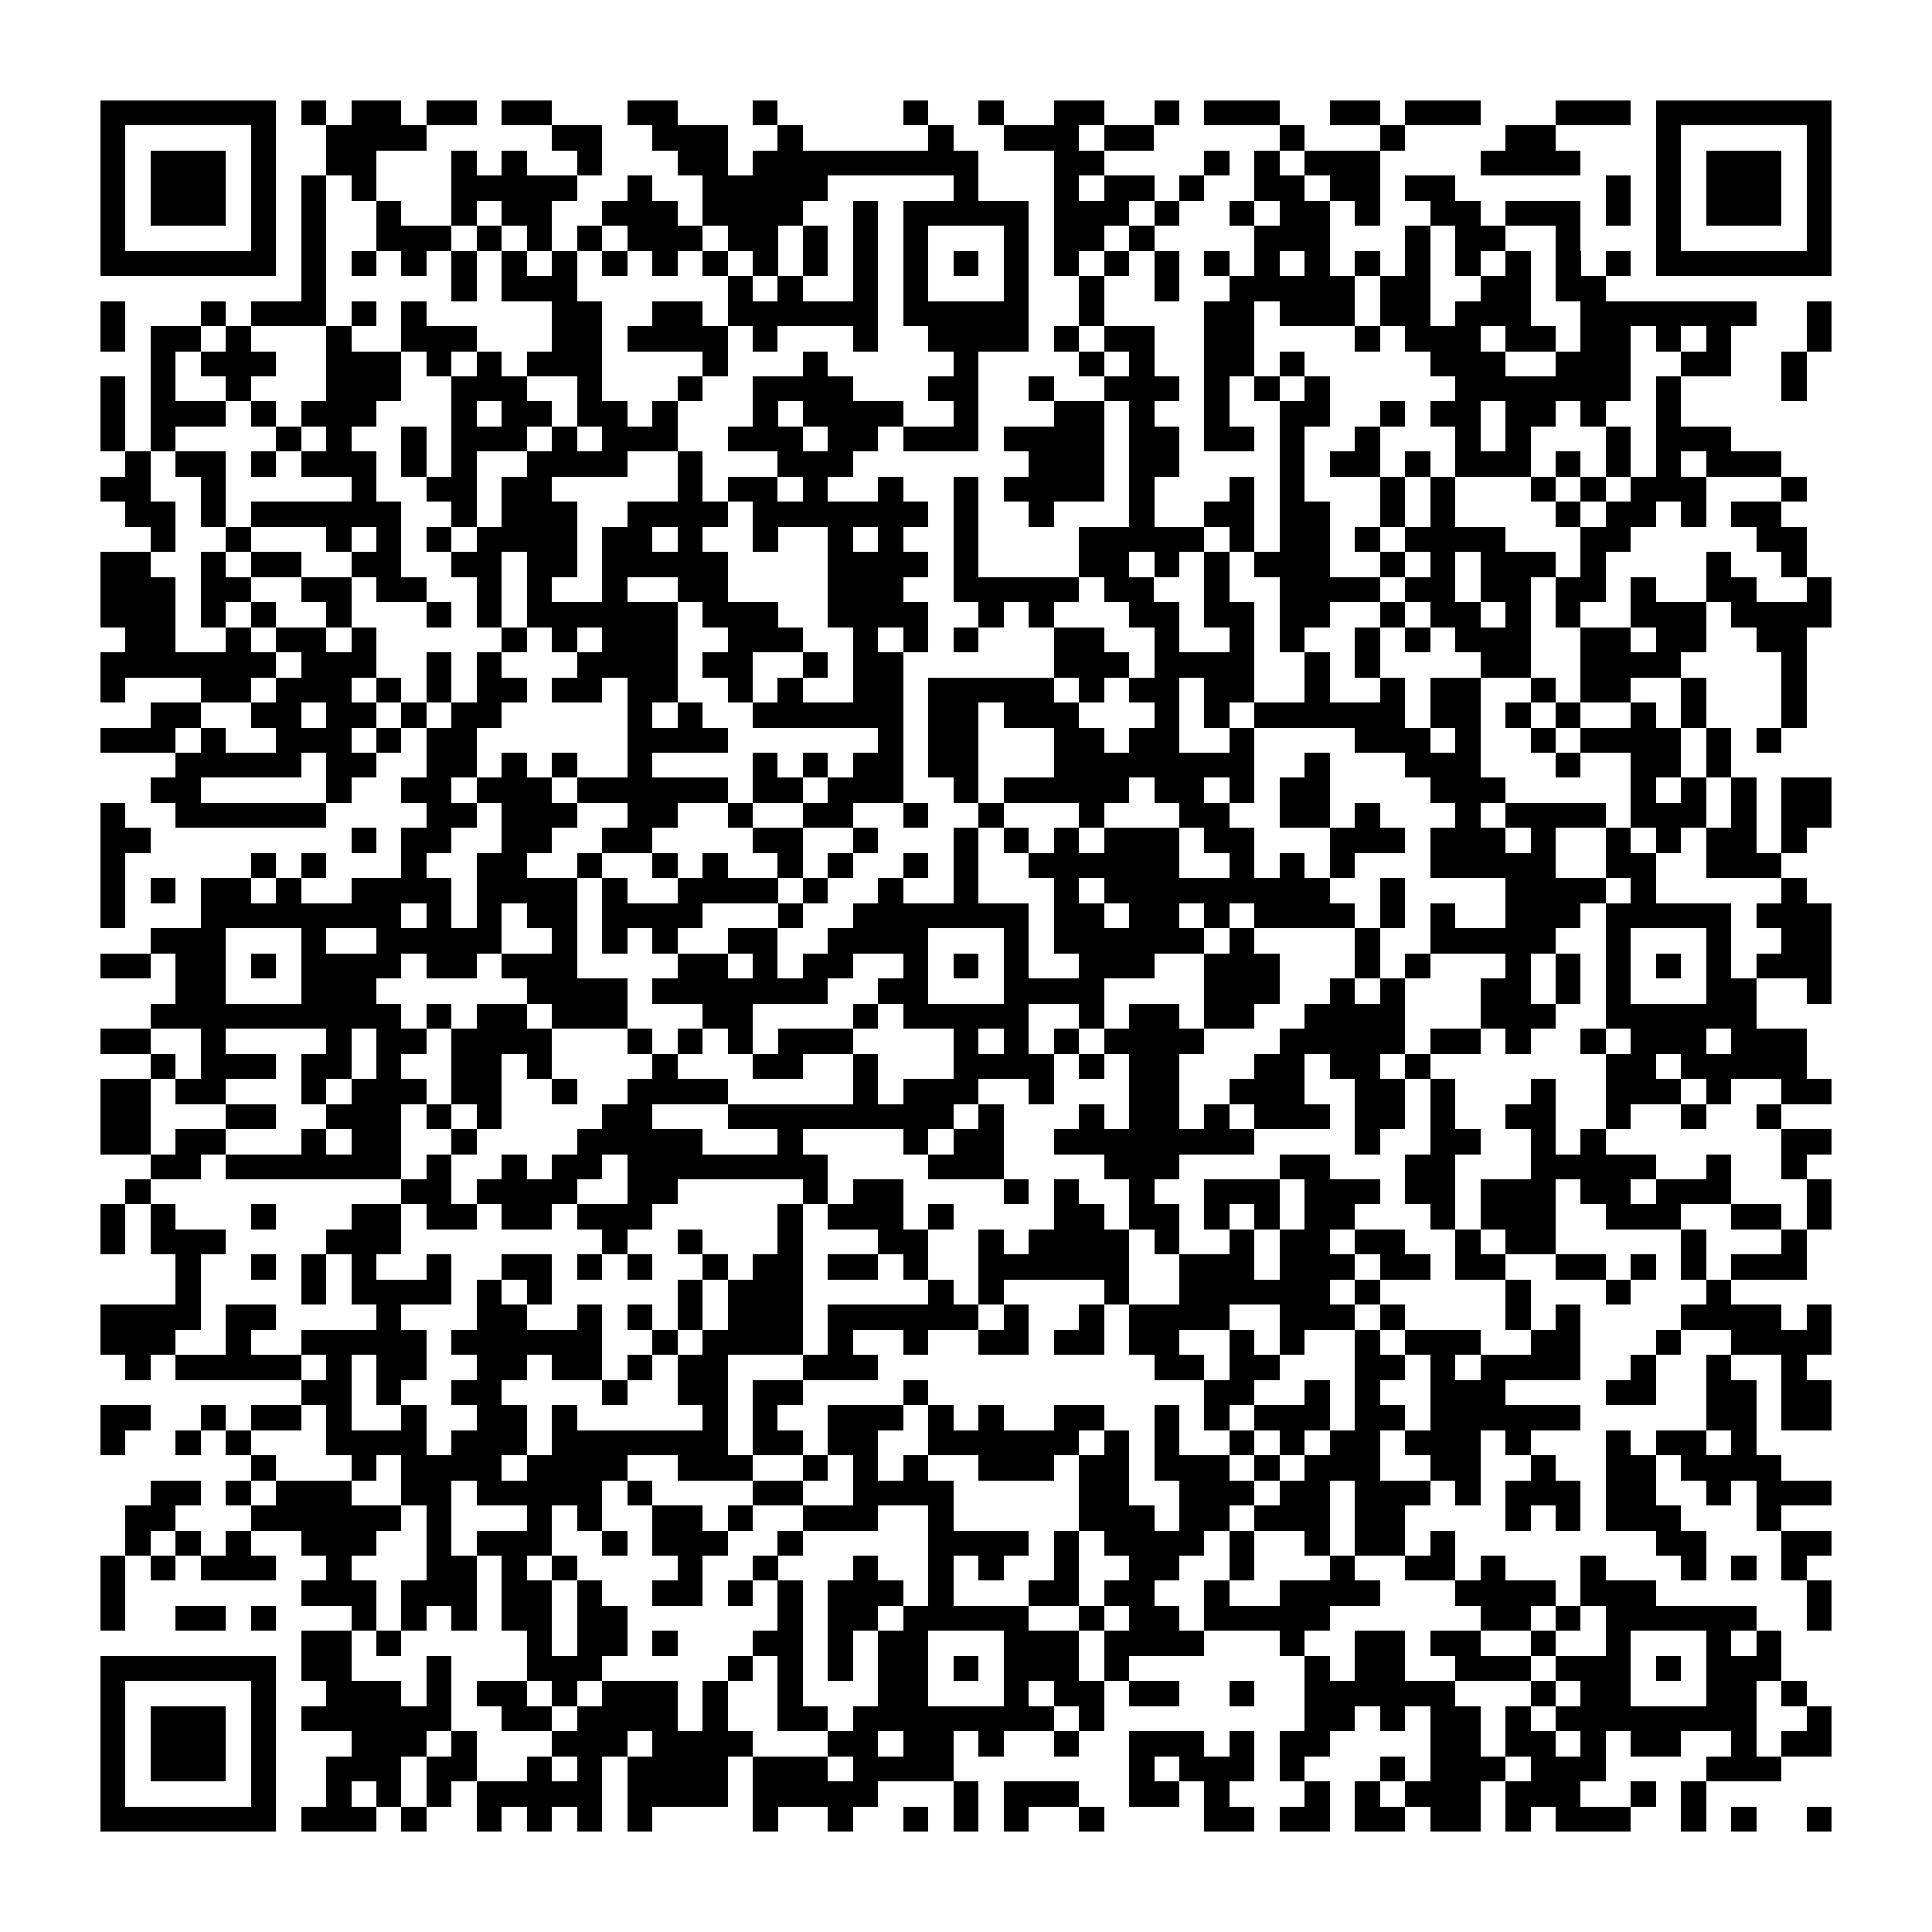 <?xml version="1.0" encoding="utf-8"?><!DOCTYPE svg PUBLIC "-//W3C//DTD SVG 1.1//EN" "http://www.w3.org/Graphics/SVG/1.1/DTD/svg11.dtd"><svg xmlns="http://www.w3.org/2000/svg" viewBox="0 0 77 77" shape-rendering="crispEdges"><path fill="#ffffff" d="M0 0h77v77H0z"/><path stroke="#000000" d="M4 4.5h7m1 0h1m1 0h2m1 0h2m1 0h2m3 0h2m3 0h1m5 0h1m2 0h1m2 0h2m2 0h1m1 0h3m2 0h2m1 0h3m3 0h3m1 0h7M4 5.5h1m5 0h1m2 0h4m5 0h2m2 0h3m2 0h1m5 0h1m2 0h3m1 0h2m5 0h1m3 0h1m4 0h2m4 0h1m5 0h1M4 6.5h1m1 0h3m1 0h1m2 0h2m3 0h1m1 0h1m2 0h1m3 0h2m1 0h9m3 0h2m4 0h1m1 0h1m1 0h3m4 0h4m3 0h1m1 0h3m1 0h1M4 7.5h1m1 0h3m1 0h1m1 0h1m1 0h1m3 0h5m2 0h1m2 0h5m5 0h1m3 0h1m1 0h2m1 0h1m2 0h2m1 0h2m1 0h2m6 0h1m1 0h1m1 0h3m1 0h1M4 8.5h1m1 0h3m1 0h1m1 0h1m2 0h1m2 0h1m1 0h2m2 0h3m1 0h4m2 0h1m1 0h5m1 0h3m1 0h1m2 0h1m1 0h2m1 0h1m2 0h2m1 0h3m1 0h1m1 0h1m1 0h3m1 0h1M4 9.5h1m5 0h1m1 0h1m2 0h3m1 0h1m1 0h1m1 0h1m1 0h3m1 0h2m1 0h1m1 0h1m1 0h1m3 0h1m1 0h2m1 0h1m4 0h3m3 0h1m1 0h2m2 0h1m3 0h1m5 0h1M4 10.5h7m1 0h1m1 0h1m1 0h1m1 0h1m1 0h1m1 0h1m1 0h1m1 0h1m1 0h1m1 0h1m1 0h1m1 0h1m1 0h1m1 0h1m1 0h1m1 0h1m1 0h1m1 0h1m1 0h1m1 0h1m1 0h1m1 0h1m1 0h1m1 0h1m1 0h1m1 0h1m1 0h1m1 0h7M12 11.5h1m5 0h1m1 0h3m6 0h1m1 0h1m2 0h1m1 0h1m3 0h1m2 0h1m2 0h1m2 0h5m1 0h2m2 0h2m1 0h2M4 12.5h1m3 0h1m1 0h3m1 0h1m1 0h1m5 0h2m2 0h2m1 0h6m1 0h5m2 0h1m4 0h2m1 0h3m1 0h2m1 0h3m2 0h7m2 0h1M4 13.5h1m1 0h2m1 0h1m3 0h1m2 0h3m3 0h2m1 0h4m1 0h1m3 0h1m2 0h4m1 0h1m1 0h2m2 0h2m4 0h1m1 0h3m1 0h2m1 0h2m1 0h1m1 0h1m3 0h1M6 14.5h1m1 0h3m2 0h3m1 0h1m1 0h1m1 0h3m4 0h1m3 0h1m5 0h1m4 0h1m1 0h1m2 0h2m1 0h1m5 0h3m2 0h3m2 0h2m2 0h1M4 15.5h1m1 0h1m2 0h1m3 0h3m2 0h3m2 0h1m3 0h1m2 0h4m3 0h2m2 0h1m2 0h3m1 0h1m1 0h1m1 0h1m5 0h7m1 0h1m4 0h1M4 16.5h1m1 0h3m1 0h1m1 0h3m3 0h1m1 0h2m1 0h2m1 0h1m3 0h1m1 0h4m2 0h1m3 0h2m1 0h1m2 0h1m2 0h2m2 0h1m1 0h2m1 0h2m1 0h1m2 0h1M4 17.5h1m1 0h1m4 0h1m1 0h1m2 0h1m1 0h3m1 0h1m1 0h3m2 0h3m1 0h2m1 0h3m1 0h4m1 0h2m1 0h2m1 0h1m2 0h1m3 0h1m1 0h1m3 0h1m1 0h3M5 18.5h1m1 0h2m1 0h1m1 0h3m1 0h1m1 0h1m2 0h4m2 0h1m3 0h3m7 0h3m1 0h2m4 0h1m1 0h2m1 0h1m1 0h3m1 0h1m1 0h1m1 0h1m1 0h3M4 19.5h2m2 0h1m5 0h1m2 0h2m1 0h2m5 0h1m1 0h2m1 0h1m2 0h1m2 0h1m1 0h4m1 0h1m3 0h1m1 0h1m3 0h1m1 0h1m3 0h1m1 0h1m1 0h3m3 0h1M5 20.5h2m1 0h1m1 0h6m2 0h1m1 0h3m2 0h4m1 0h7m1 0h1m2 0h1m3 0h1m2 0h2m1 0h2m2 0h1m1 0h1m4 0h1m1 0h2m1 0h1m1 0h2M6 21.5h1m2 0h1m3 0h1m1 0h1m1 0h1m1 0h4m1 0h2m1 0h1m2 0h1m2 0h1m1 0h1m2 0h1m4 0h5m1 0h1m1 0h2m1 0h1m1 0h4m3 0h2m5 0h2M4 22.5h2m2 0h1m1 0h2m2 0h2m2 0h2m1 0h2m1 0h5m4 0h4m1 0h1m4 0h2m1 0h1m1 0h1m1 0h3m2 0h1m1 0h1m1 0h3m1 0h1m4 0h1m2 0h1M4 23.5h3m1 0h2m2 0h2m1 0h2m2 0h1m1 0h1m2 0h1m2 0h2m4 0h3m2 0h5m1 0h2m2 0h1m2 0h4m1 0h2m1 0h2m1 0h2m1 0h1m2 0h2m2 0h1M4 24.5h3m1 0h1m1 0h1m2 0h1m3 0h1m1 0h1m1 0h6m1 0h3m2 0h4m2 0h1m1 0h1m3 0h2m1 0h2m1 0h2m2 0h1m1 0h2m1 0h1m1 0h1m2 0h3m1 0h4M5 25.5h2m2 0h1m1 0h2m1 0h1m5 0h1m1 0h1m1 0h3m2 0h3m2 0h1m1 0h1m1 0h1m3 0h2m2 0h1m2 0h1m1 0h1m2 0h1m1 0h1m1 0h3m2 0h2m1 0h2m2 0h2M4 26.5h7m1 0h3m2 0h1m1 0h1m3 0h4m1 0h2m2 0h1m1 0h2m6 0h3m1 0h4m2 0h1m1 0h1m4 0h2m2 0h4m4 0h1M4 27.5h1m3 0h2m1 0h3m1 0h1m1 0h1m1 0h2m1 0h2m1 0h2m2 0h1m1 0h1m2 0h2m1 0h5m1 0h1m1 0h2m1 0h2m2 0h1m2 0h1m1 0h2m2 0h1m1 0h2m2 0h1m3 0h1M6 28.5h2m2 0h2m1 0h2m1 0h1m1 0h2m5 0h1m1 0h1m2 0h6m1 0h2m1 0h3m3 0h1m1 0h1m1 0h6m1 0h2m1 0h1m1 0h1m2 0h1m1 0h1m3 0h1M4 29.5h3m1 0h1m2 0h3m1 0h1m1 0h2m6 0h4m6 0h1m1 0h2m3 0h2m1 0h2m2 0h1m4 0h3m1 0h1m2 0h1m1 0h4m1 0h1m1 0h1M7 30.5h5m1 0h2m2 0h2m1 0h1m1 0h1m2 0h1m4 0h1m1 0h1m1 0h2m1 0h2m3 0h8m2 0h1m3 0h3m3 0h1m2 0h2m1 0h1M6 31.5h2m5 0h1m2 0h2m1 0h3m1 0h6m1 0h2m1 0h3m2 0h1m1 0h5m1 0h2m1 0h1m1 0h2m4 0h3m5 0h1m1 0h1m1 0h1m1 0h2M4 32.5h1m2 0h6m4 0h2m1 0h3m2 0h2m2 0h1m2 0h2m2 0h1m2 0h1m3 0h1m3 0h2m2 0h2m1 0h1m3 0h1m1 0h4m1 0h3m1 0h1m1 0h2M4 33.5h2m8 0h1m1 0h2m2 0h2m2 0h2m4 0h2m2 0h1m3 0h1m1 0h1m1 0h1m1 0h3m1 0h2m3 0h3m1 0h3m1 0h1m2 0h1m1 0h1m1 0h2m1 0h1M4 34.5h1m5 0h1m1 0h1m3 0h1m2 0h2m2 0h1m2 0h1m1 0h1m2 0h1m1 0h1m2 0h1m1 0h1m2 0h6m2 0h1m1 0h1m1 0h1m3 0h5m2 0h2m2 0h3M4 35.5h1m1 0h1m1 0h2m1 0h1m2 0h4m1 0h4m1 0h1m2 0h4m1 0h1m2 0h1m2 0h1m3 0h1m1 0h9m2 0h1m4 0h4m1 0h1m5 0h1M4 36.5h1m3 0h8m1 0h1m1 0h1m1 0h2m1 0h4m3 0h1m2 0h7m1 0h2m1 0h2m1 0h1m1 0h4m1 0h1m1 0h1m2 0h3m1 0h5m1 0h3M6 37.5h3m3 0h1m2 0h5m2 0h1m1 0h1m1 0h1m2 0h2m2 0h4m3 0h1m1 0h6m1 0h1m4 0h1m2 0h5m2 0h1m3 0h1m2 0h2M4 38.5h2m1 0h2m1 0h1m1 0h4m1 0h2m1 0h3m4 0h2m1 0h1m1 0h2m2 0h1m1 0h1m1 0h1m2 0h3m2 0h3m3 0h1m1 0h1m3 0h1m1 0h1m1 0h1m1 0h1m1 0h1m1 0h3M7 39.5h2m3 0h3m6 0h4m1 0h7m2 0h2m3 0h4m4 0h3m2 0h1m1 0h1m3 0h2m1 0h1m1 0h1m3 0h2m2 0h1M6 40.5h10m1 0h1m1 0h2m1 0h3m3 0h2m4 0h1m1 0h5m2 0h1m1 0h2m1 0h2m2 0h4m3 0h3m2 0h6M4 41.5h2m2 0h1m4 0h1m1 0h2m1 0h4m3 0h1m1 0h1m1 0h1m1 0h3m4 0h1m1 0h1m1 0h1m1 0h4m3 0h5m1 0h2m1 0h1m2 0h1m1 0h3m1 0h3M6 42.5h1m1 0h3m1 0h2m1 0h1m2 0h2m1 0h1m4 0h1m3 0h2m2 0h1m3 0h4m1 0h1m1 0h2m3 0h2m1 0h2m1 0h1m7 0h2m1 0h5M4 43.5h2m1 0h2m3 0h1m1 0h3m1 0h2m2 0h1m2 0h4m5 0h1m1 0h3m2 0h1m3 0h2m2 0h3m2 0h2m1 0h1m3 0h1m2 0h3m1 0h1m2 0h2M4 44.5h2m3 0h2m2 0h3m1 0h1m1 0h1m4 0h2m3 0h9m1 0h1m3 0h1m1 0h2m1 0h1m1 0h3m1 0h2m1 0h1m2 0h2m2 0h1m2 0h1m2 0h1M4 45.5h2m1 0h2m3 0h1m1 0h2m2 0h1m4 0h5m3 0h1m4 0h1m1 0h2m2 0h8m4 0h1m2 0h2m2 0h1m1 0h1m7 0h2M6 46.5h2m1 0h7m1 0h1m2 0h1m1 0h2m1 0h8m4 0h3m4 0h3m4 0h2m3 0h2m3 0h5m2 0h1m2 0h1M5 47.5h1m10 0h2m1 0h4m2 0h2m5 0h1m1 0h2m4 0h1m1 0h1m2 0h1m2 0h3m1 0h3m1 0h2m1 0h3m1 0h2m1 0h3m3 0h1M4 48.5h1m1 0h1m3 0h1m3 0h2m1 0h2m1 0h2m1 0h3m5 0h1m1 0h3m1 0h1m4 0h2m1 0h2m1 0h1m1 0h1m1 0h2m3 0h1m1 0h3m2 0h3m2 0h2m1 0h1M4 49.5h1m1 0h3m4 0h3m8 0h1m2 0h1m3 0h1m3 0h2m2 0h1m1 0h4m1 0h1m2 0h1m1 0h2m1 0h2m2 0h1m1 0h2m5 0h1m3 0h1M7 50.5h1m2 0h1m1 0h1m1 0h1m2 0h1m2 0h2m1 0h1m1 0h1m2 0h1m1 0h2m1 0h2m1 0h1m2 0h6m2 0h3m1 0h3m1 0h2m1 0h2m2 0h2m1 0h1m1 0h1m1 0h3M7 51.5h1m4 0h1m1 0h4m1 0h1m1 0h1m5 0h1m1 0h3m5 0h1m1 0h1m4 0h1m2 0h6m1 0h1m5 0h1m3 0h1m3 0h1M4 52.5h4m1 0h2m4 0h1m3 0h2m2 0h1m1 0h1m1 0h1m1 0h3m1 0h6m1 0h1m2 0h1m1 0h4m2 0h3m1 0h1m4 0h1m1 0h1m4 0h4m1 0h1M4 53.5h3m2 0h1m2 0h5m1 0h6m2 0h1m1 0h4m1 0h1m2 0h1m2 0h2m1 0h2m1 0h2m2 0h1m1 0h1m2 0h1m1 0h3m2 0h2m3 0h1m2 0h4M5 54.5h1m1 0h5m1 0h1m1 0h2m2 0h2m1 0h2m1 0h1m1 0h2m3 0h3m11 0h2m1 0h2m3 0h2m1 0h1m1 0h4m2 0h1m2 0h1m2 0h1M12 55.5h2m1 0h1m2 0h2m4 0h1m2 0h2m1 0h2m4 0h1m11 0h2m2 0h1m1 0h1m2 0h3m4 0h2m2 0h2m1 0h2M4 56.5h2m2 0h1m1 0h2m1 0h1m2 0h1m2 0h2m1 0h1m5 0h1m1 0h1m2 0h3m1 0h1m1 0h1m2 0h2m2 0h1m1 0h1m1 0h3m1 0h2m1 0h6m5 0h2m1 0h2M4 57.5h1m2 0h1m1 0h1m3 0h4m1 0h3m1 0h7m1 0h2m1 0h2m2 0h6m1 0h1m1 0h1m2 0h1m1 0h1m1 0h2m1 0h3m1 0h1m3 0h1m1 0h2m1 0h1M10 58.5h1m3 0h1m1 0h4m1 0h4m2 0h3m2 0h1m1 0h1m1 0h1m2 0h3m1 0h2m1 0h3m1 0h1m1 0h3m2 0h2m2 0h1m2 0h2m1 0h4M6 59.5h2m1 0h1m1 0h3m2 0h2m1 0h5m1 0h1m4 0h2m2 0h4m5 0h2m2 0h3m1 0h2m1 0h3m1 0h1m1 0h3m1 0h2m2 0h1m1 0h3M5 60.5h2m3 0h6m1 0h1m3 0h1m1 0h1m2 0h2m1 0h1m2 0h3m2 0h1m5 0h3m1 0h2m1 0h3m1 0h2m4 0h1m1 0h1m1 0h3m3 0h1M5 61.5h1m1 0h1m1 0h1m2 0h3m2 0h1m1 0h3m2 0h1m1 0h3m2 0h1m5 0h4m1 0h1m1 0h4m1 0h1m2 0h1m1 0h2m1 0h1m8 0h2m3 0h2M4 62.5h1m1 0h1m1 0h3m2 0h1m3 0h2m1 0h1m1 0h1m4 0h1m2 0h1m3 0h1m2 0h1m1 0h1m2 0h1m2 0h2m2 0h1m3 0h1m2 0h2m1 0h1m3 0h1m3 0h1m1 0h1m1 0h1M4 63.5h1m7 0h3m1 0h3m1 0h2m1 0h1m2 0h2m1 0h1m1 0h1m1 0h3m1 0h1m3 0h2m1 0h2m2 0h1m2 0h4m3 0h4m1 0h3m6 0h1M4 64.5h1m2 0h2m1 0h1m3 0h1m1 0h1m1 0h1m1 0h2m1 0h2m6 0h1m1 0h2m1 0h5m2 0h1m1 0h2m1 0h5m6 0h2m1 0h1m1 0h6m2 0h1M12 65.5h2m1 0h1m5 0h1m1 0h2m1 0h1m3 0h2m1 0h1m1 0h2m3 0h3m1 0h4m3 0h1m2 0h2m1 0h2m2 0h1m2 0h1m3 0h1m1 0h1M4 66.5h7m1 0h2m3 0h1m3 0h3m5 0h1m1 0h1m1 0h1m1 0h2m1 0h1m1 0h3m1 0h1m7 0h1m1 0h2m2 0h3m1 0h3m1 0h1m1 0h3M4 67.5h1m5 0h1m2 0h3m1 0h1m1 0h2m1 0h1m1 0h3m1 0h1m2 0h1m3 0h2m3 0h1m1 0h2m1 0h2m2 0h1m2 0h6m3 0h1m1 0h2m3 0h2m1 0h1M4 68.5h1m1 0h3m1 0h1m1 0h6m2 0h2m1 0h4m1 0h1m2 0h2m1 0h8m1 0h1m8 0h2m1 0h1m1 0h2m1 0h1m1 0h8m2 0h1M4 69.5h1m1 0h3m1 0h1m3 0h3m1 0h1m3 0h3m1 0h4m3 0h2m1 0h2m1 0h1m2 0h1m2 0h3m1 0h1m1 0h2m4 0h2m1 0h2m1 0h1m1 0h2m2 0h1m1 0h2M4 70.5h1m1 0h3m1 0h1m2 0h3m1 0h2m2 0h1m1 0h1m1 0h4m1 0h3m1 0h4m7 0h1m1 0h3m1 0h1m3 0h1m1 0h3m1 0h3m4 0h3M4 71.5h1m5 0h1m2 0h1m1 0h1m1 0h1m1 0h5m1 0h4m1 0h5m3 0h1m1 0h3m2 0h2m1 0h1m3 0h1m1 0h1m1 0h3m1 0h3m2 0h1m1 0h1M4 72.5h7m1 0h3m1 0h1m2 0h1m1 0h1m1 0h1m1 0h1m4 0h1m2 0h1m2 0h1m1 0h1m1 0h1m2 0h1m4 0h2m1 0h2m1 0h2m1 0h2m1 0h1m1 0h3m2 0h1m1 0h1m2 0h1"/></svg>
